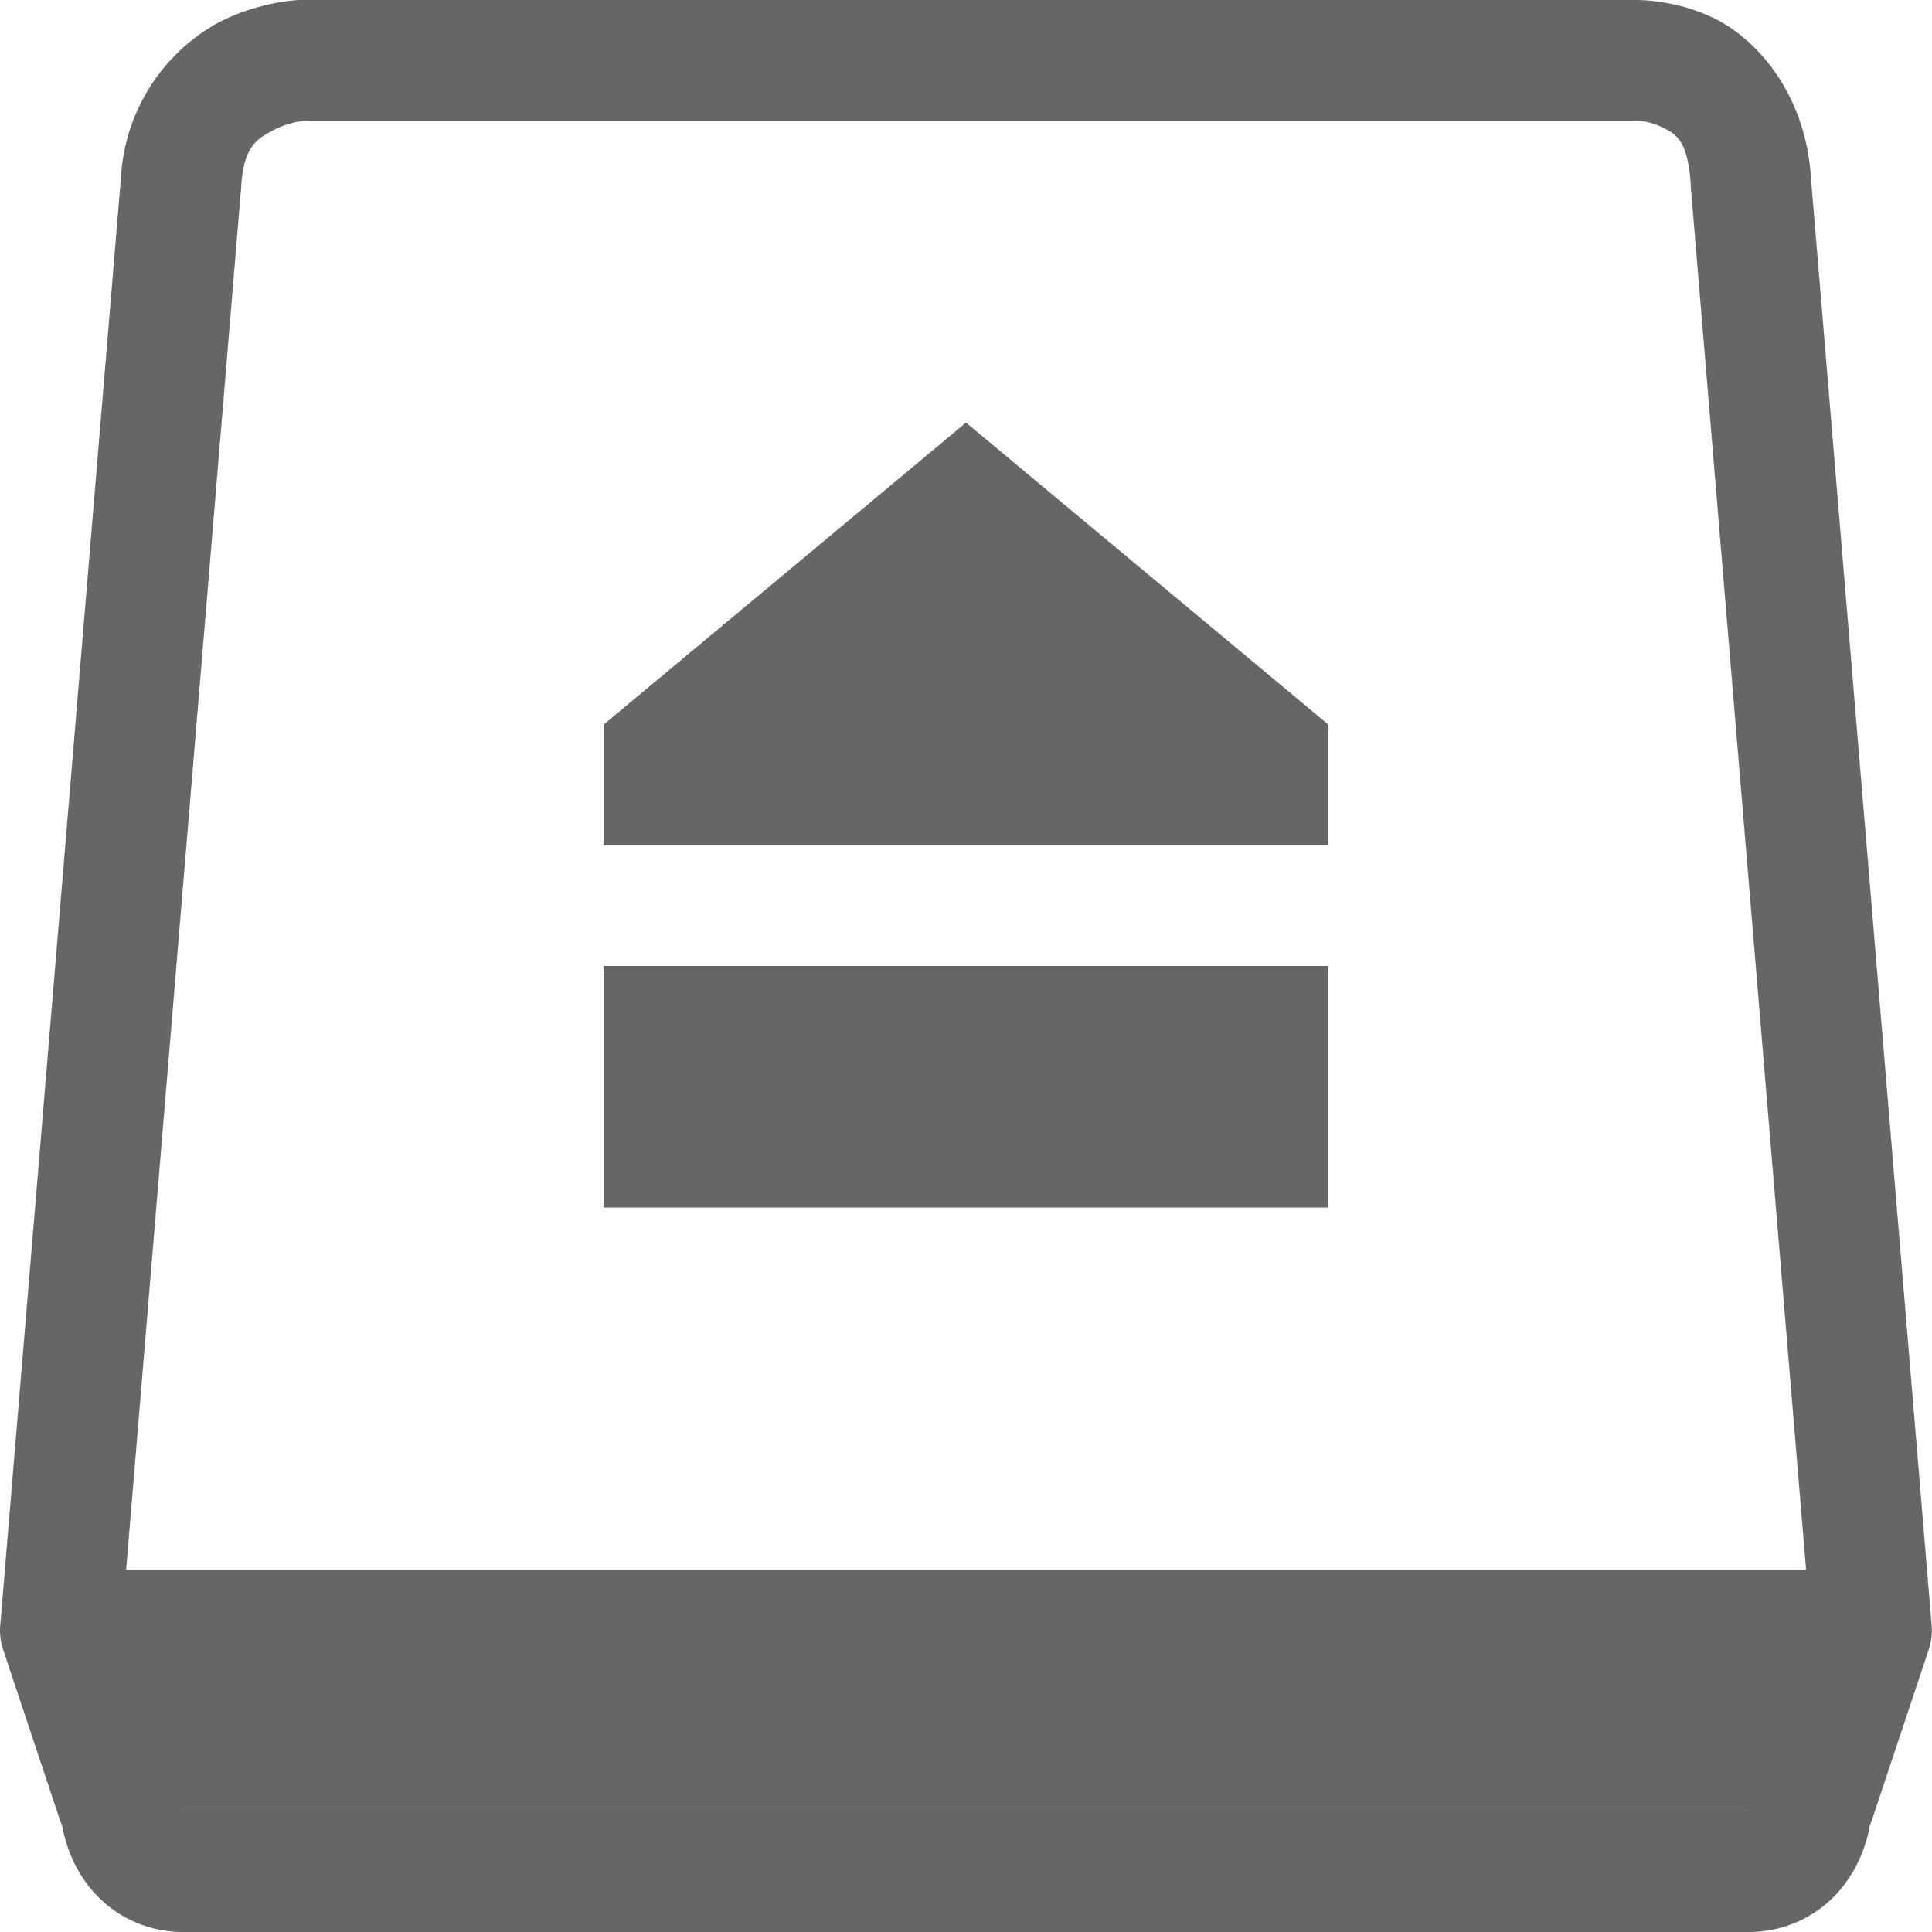<?xml version="1.0" encoding="UTF-8" standalone="no"?>
<svg
   height="16"
   width="16"
   id="svg2"
   version="1.1"
   viewBox="0 0 16 16"
   xmlns="http://www.w3.org/2000/svg"
   xmlns:svg="http://www.w3.org/2000/svg"
   xmlns:rdf="http://www.w3.org/1999/02/22-rdf-syntax-ns#"
   xmlns:cc="http://creativecommons.org/ns#"
   xmlns:dc="http://purl.org/dc/elements/1.1/">
  <defs
     id="defs14" />
  <g
     color="#000000"
     transform="translate(-1113,-121)"
     id="g3"
     style="display:inline;fill:#666666;fill-opacity:1">
    <path
       d="m 1115.48,121 c 0,0 -0.34,0.009 -0.69,0.197 a 1.564,1.564 0 0 0 -0.788,1.27 l -1,11.992 a 0.5,0.5 0 0 0 0.023,0.2 l 0.5,1.5 -0.018,-0.077 c 0.036,0.219 0.123,0.433 0.29,0.611 a 0.987,0.987 0 0 0 0.702,0.307 h 13 a 0.987,0.987 0 0 0 0.703,-0.307 c 0.166,-0.178 0.255,-0.392 0.291,-0.611 l -0.019,0.076 0.5,-1.5 a 0.5,0.5 0 0 0 0.023,-0.199 l -1,-11.992 c -0.043,-0.676 -0.434,-1.137 -0.804,-1.317 -0.372,-0.18 -0.727,-0.148 -0.727,-0.148 L 1126.5,121 h -11 a 0.5,0.5 0 0 0 -0.02,0 z m 11.055,0.998 c 0,0 0.11,-0.002 0.223,0.053 0.112,0.054 0.22,0.094 0.244,0.48 a 0.5,0.5 0 0 0 0,0.01 l 0.992,11.899 -0.469,1.402 a 0.5,0.5 0 0 0 -0.018,0.076 c -0.01,0.048 -0.027,0.073 -0.033,0.082 h -12.949 c -0.01,-0.01 -0.023,-0.034 -0.03,-0.082 a 0.5,0.5 0 0 0 -0.02,-0.076 l -0.467,-1.402 0.99,-11.899 a 0.5,0.5 0 0 0 0,-0.008 c 0.023,-0.322 0.13,-0.382 0.262,-0.453 0.132,-0.07 0.258,-0.08 0.258,-0.08 h 10.982 a 0.5,0.5 0 0 0 0.035,-0.002 z"
       fill="#666"
       fill-rule="evenodd"
       font-family="sans-serif"
       font-weight="400"
       overflow="visible"
       style="line-height:normal;font-variant-ligatures:normal;font-variant-position:normal;font-variant-caps:normal;font-variant-numeric:normal;font-variant-alternates:normal;font-feature-settings:normal;text-indent:0;text-align:start;text-decoration-line:none;text-decoration-style:solid;text-decoration-color:#000000;text-transform:none;text-orientation:mixed;shape-padding:0;isolation:auto;mix-blend-mode:normal;fill:#666666;fill-opacity:1"
       white-space="normal"
       id="path1" />
    <path
       d="m 1114,134 v 2 h 14 v -2 z"
       fill="#666"
       fill-rule="evenodd"
       font-family="sans-serif"
       font-weight="400"
       overflow="visible"
       style="line-height:normal;font-variant-ligatures:normal;font-variant-position:normal;font-variant-caps:normal;font-variant-numeric:normal;font-variant-alternates:normal;font-feature-settings:normal;text-indent:0;text-align:start;text-decoration-line:none;text-decoration-style:solid;text-decoration-color:#000000;text-transform:none;text-orientation:mixed;shape-padding:0;display:inline;isolation:auto;mix-blend-mode:normal;fill:#666666;fill-opacity:1"
       white-space="normal"
       id="path2" />
    <path
       d="m 1121,124.5 -3,2.5 v 1 h 6 v -1 z m -3,4.5 v 2 h 6 v -2 z"
       fill="#666"
       font-family="sans-serif"
       font-weight="400"
       overflow="visible"
       style="line-height:normal;font-variant-ligatures:normal;font-variant-position:normal;font-variant-caps:normal;font-variant-numeric:normal;font-variant-alternates:normal;font-feature-settings:normal;text-indent:0;text-align:start;text-decoration-line:none;text-decoration-style:solid;text-decoration-color:#000000;text-transform:none;text-orientation:mixed;shape-padding:0;display:inline;isolation:auto;mix-blend-mode:normal;fill:#666666;fill-opacity:1"
       white-space="normal"
       id="path3" />
  </g>
</svg>
